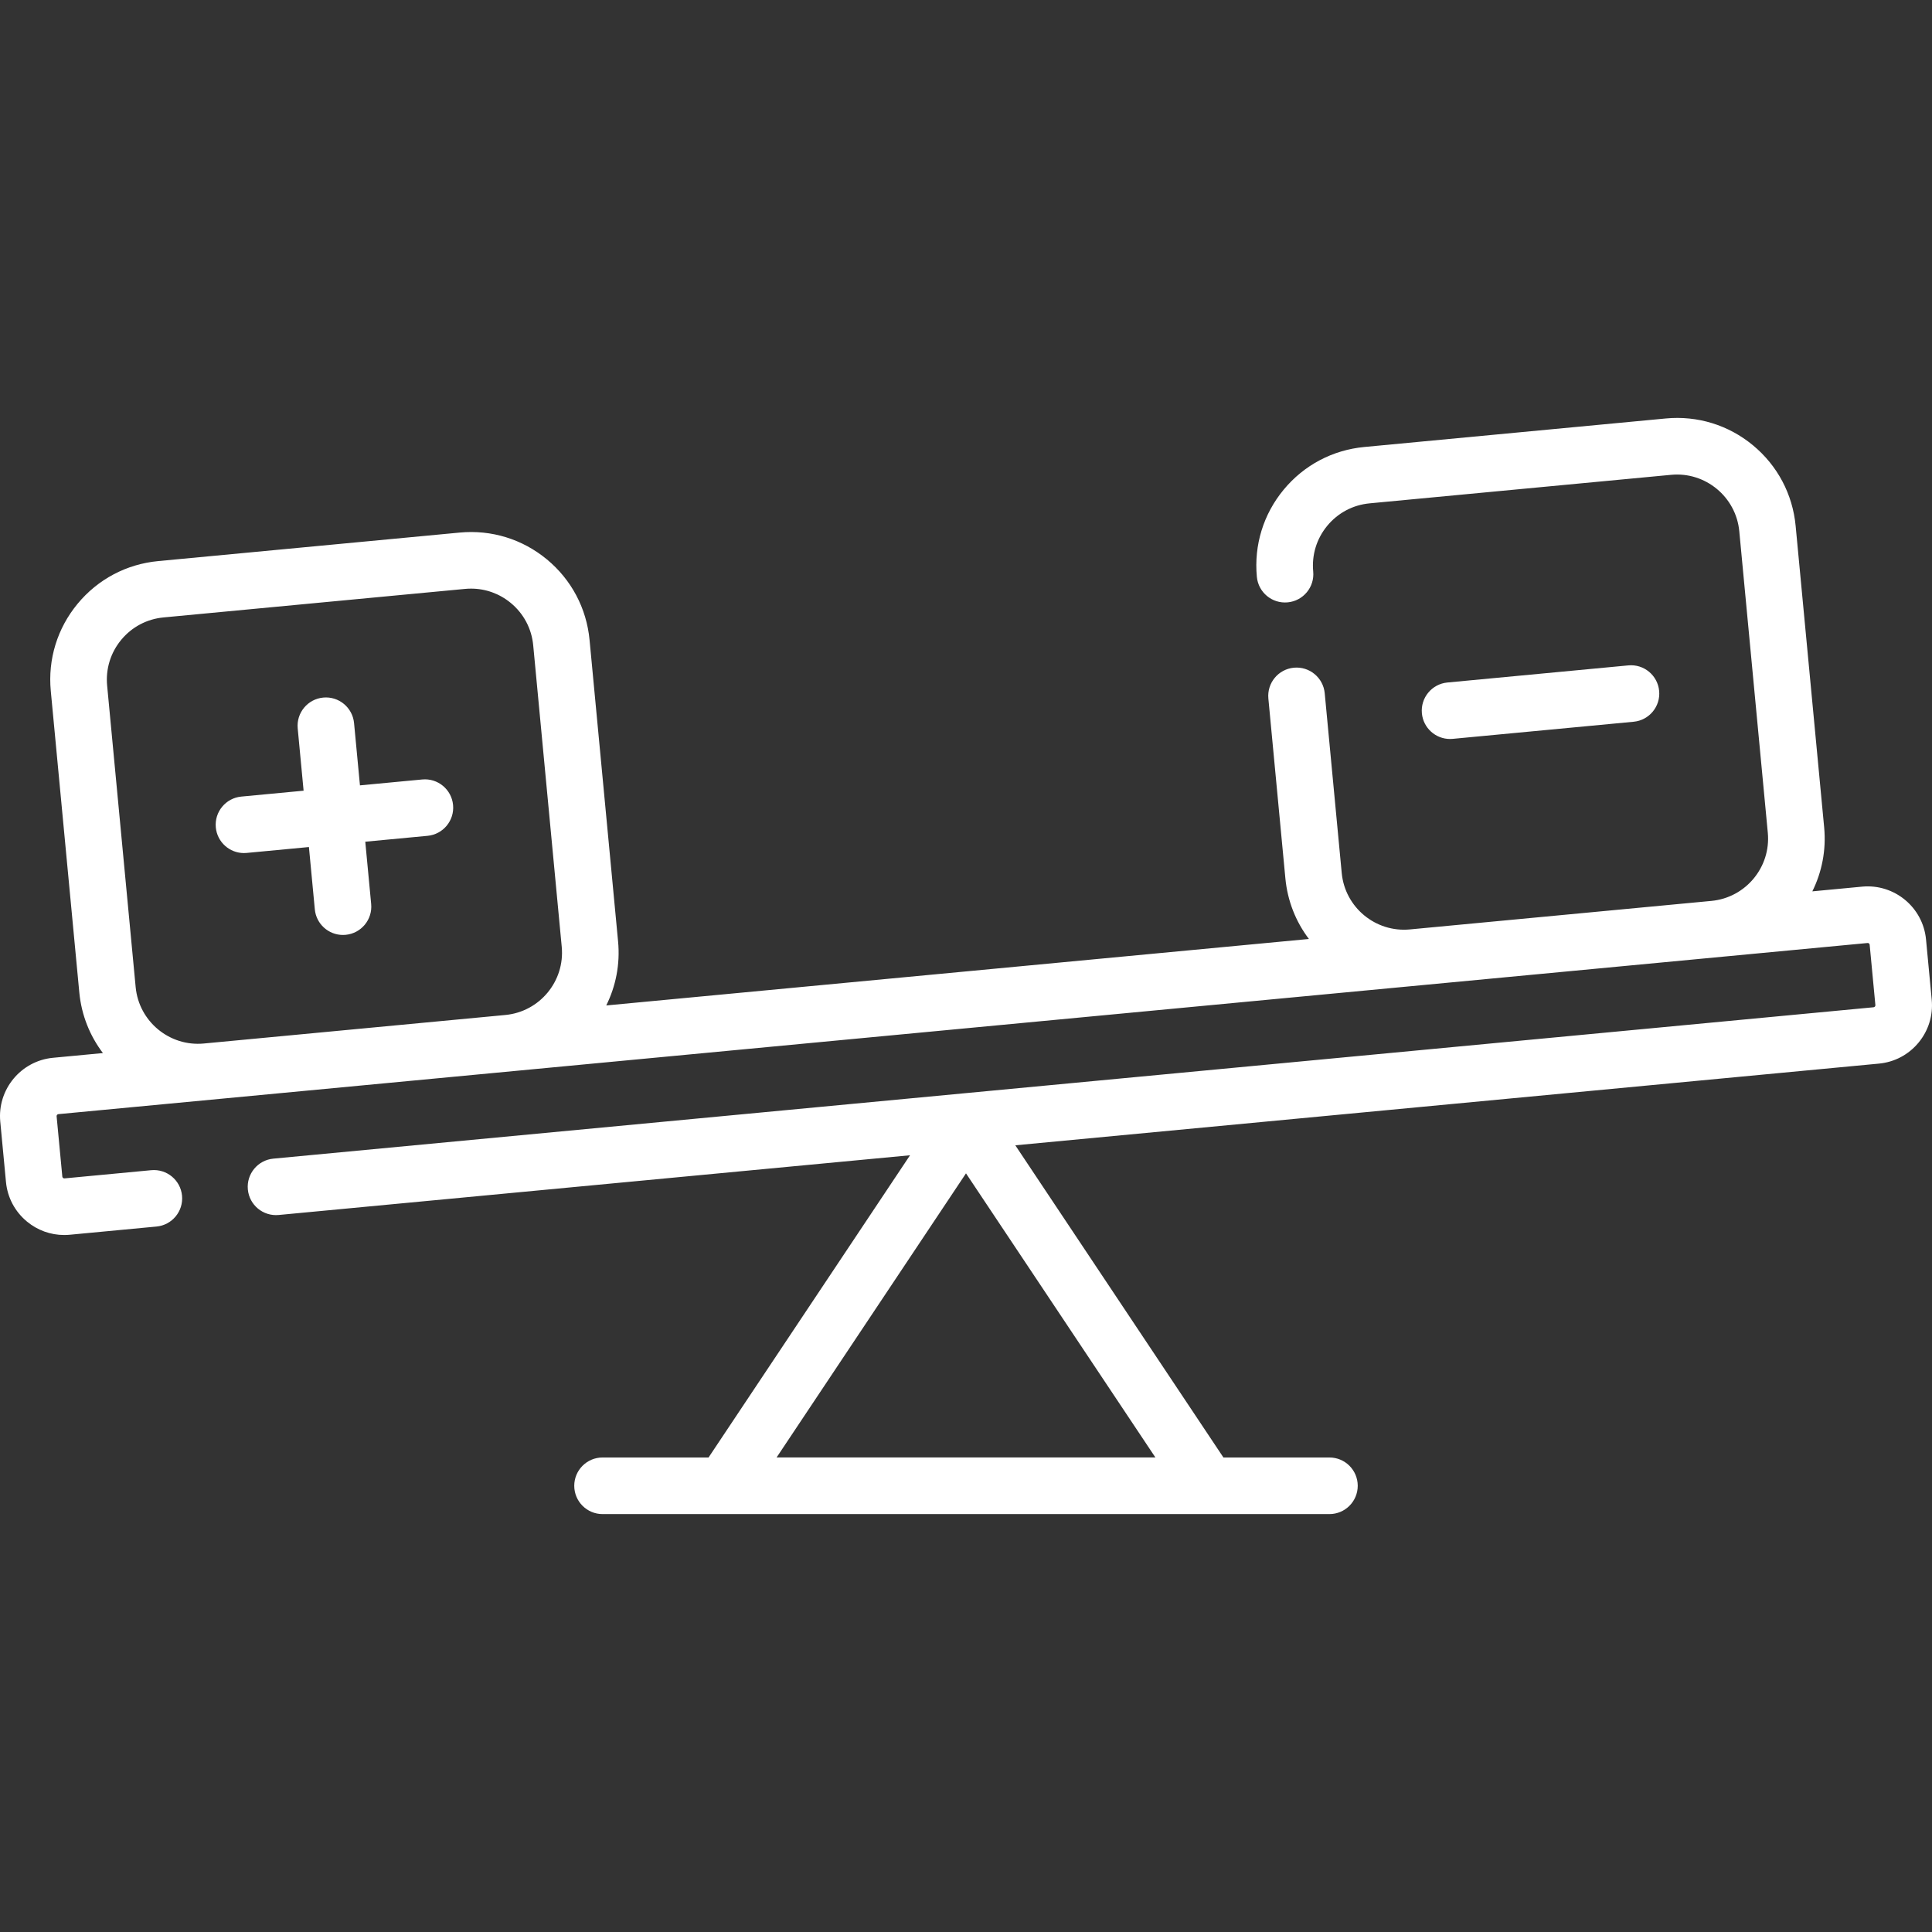 <svg fill='white' id="Capa_1" enable-background="new 0 0 512.002 512.002" height="512" viewBox="0 0 512.002 512.002" width="512" xmlns="http://www.w3.org/2000/svg"><rect x="0" y="0" width="512.002" height="512.002" fill="#333333" stroke="none"/><g><path d="m511.931 264.945-1.512-15.981c-.807-8.523-8.393-14.794-16.92-13.995l-13.21 1.25c2.52-5.082 3.707-10.899 3.135-16.949l-7.559-79.906c-.794-8.398-4.812-15.983-11.312-21.359s-14.7-7.899-23.102-7.105l-79.905 7.559c-8.397.794-15.983 4.811-21.359 11.311s-7.9 14.704-7.105 23.101c.39 4.124 4.043 7.154 8.173 6.76 4.124-.39 7.15-4.049 6.76-8.173-.417-4.409.908-8.716 3.73-12.128 2.823-3.412 6.805-5.521 11.213-5.938l79.906-7.559c9.089-.864 17.205 5.842 18.066 14.944l7.559 79.906c.861 9.099-5.841 17.202-14.939 18.066l-79.91 7.559c-9.093.862-17.206-5.843-18.066-14.944l-4.508-47.655c-.39-4.124-4.055-7.151-8.173-6.76-4.124.39-7.151 4.049-6.761 8.173l4.508 47.655c.56 5.923 2.73 11.438 6.238 16.063l-186.213 17.615c2.52-5.082 3.707-10.899 3.135-16.949l-7.559-79.906c-.794-8.397-4.811-15.983-11.311-21.359-6.499-5.376-14.702-7.9-23.102-7.105l-79.905 7.559c-8.397.794-15.983 4.811-21.359 11.311s-7.9 14.704-7.105 23.101l7.559 79.906c.573 6.05 2.829 11.542 6.257 16.061l-13.21 1.25c-8.523.806-14.801 8.396-13.995 16.919l1.512 15.981c.391 4.129 2.366 7.858 5.562 10.502 2.81 2.324 6.268 3.564 9.868 3.564.495 0 .991-.023 1.49-.07l22.982-2.174c4.124-.39 7.15-4.049 6.76-8.173-.391-4.124-4.045-7.151-8.173-6.76l-22.982 2.174c-.284.025-.546-.186-.573-.474l-1.512-15.981c-.027-.289.186-.546.475-.573l479.434-45.352c.055-.004.217-.02.385.118.168.139.184.302.188.356l1.512 15.981c.027.289-.186.546-.475.574l-424.08 40.115c-4.124.39-7.15 4.049-6.76 8.173.391 4.124 4.048 7.152 8.173 6.76l167.315-15.827-53.395 80.093h-28.091c-4.142 0-7.5 3.358-7.5 7.5s3.358 7.5 7.5 7.5h192.63c4.142 0 7.5-3.358 7.5-7.5s-3.358-7.5-7.5-7.5h-28.091l-55.154-82.732 228.866-21.649c4.128-.39 7.858-2.365 10.501-5.561 2.644-3.2 3.885-7.234 3.494-11.363zm-378.006 4.038-79.907 7.559c-9.091.863-17.205-5.843-18.066-14.944l-7.559-79.906c-.417-4.409.908-8.716 3.73-12.128 2.823-3.412 6.805-5.521 11.213-5.938l79.906-7.559c.532-.051 1.063-.075 1.591-.075 3.845 0 7.537 1.324 10.537 3.805 3.413 2.823 5.521 6.805 5.938 11.213l7.559 79.906c.861 9.101-5.842 17.205-14.942 18.067zm172.272 117.263h-100.393l50.196-75.295z"/><path d="m384.274 195.838c.236 0 .475-.011.715-.034l47.943-4.535c4.124-.39 7.151-4.049 6.761-8.173-.391-4.124-4.044-7.156-8.173-6.76l-47.943 4.535c-4.124.39-7.151 4.049-6.761 8.173.367 3.883 3.634 6.794 7.458 6.794z"/><path d="m111.896 206.57-16.505 1.561-1.561-16.505c-.391-4.124-4.059-7.155-8.173-6.76-4.124.39-7.151 4.049-6.761 8.173l1.561 16.505-16.505 1.561c-4.124.39-7.151 4.049-6.761 8.173.368 3.884 3.634 6.794 7.458 6.794.236 0 .475-.011.715-.034l16.505-1.561 1.561 16.505c.368 3.884 3.634 6.794 7.458 6.794.236 0 .475-.011.715-.034 4.124-.39 7.151-4.049 6.761-8.173l-1.561-16.505 16.505-1.561c4.124-.39 7.151-4.049 6.761-8.173-.39-4.123-4.05-7.153-8.173-6.76z"/></g></svg>